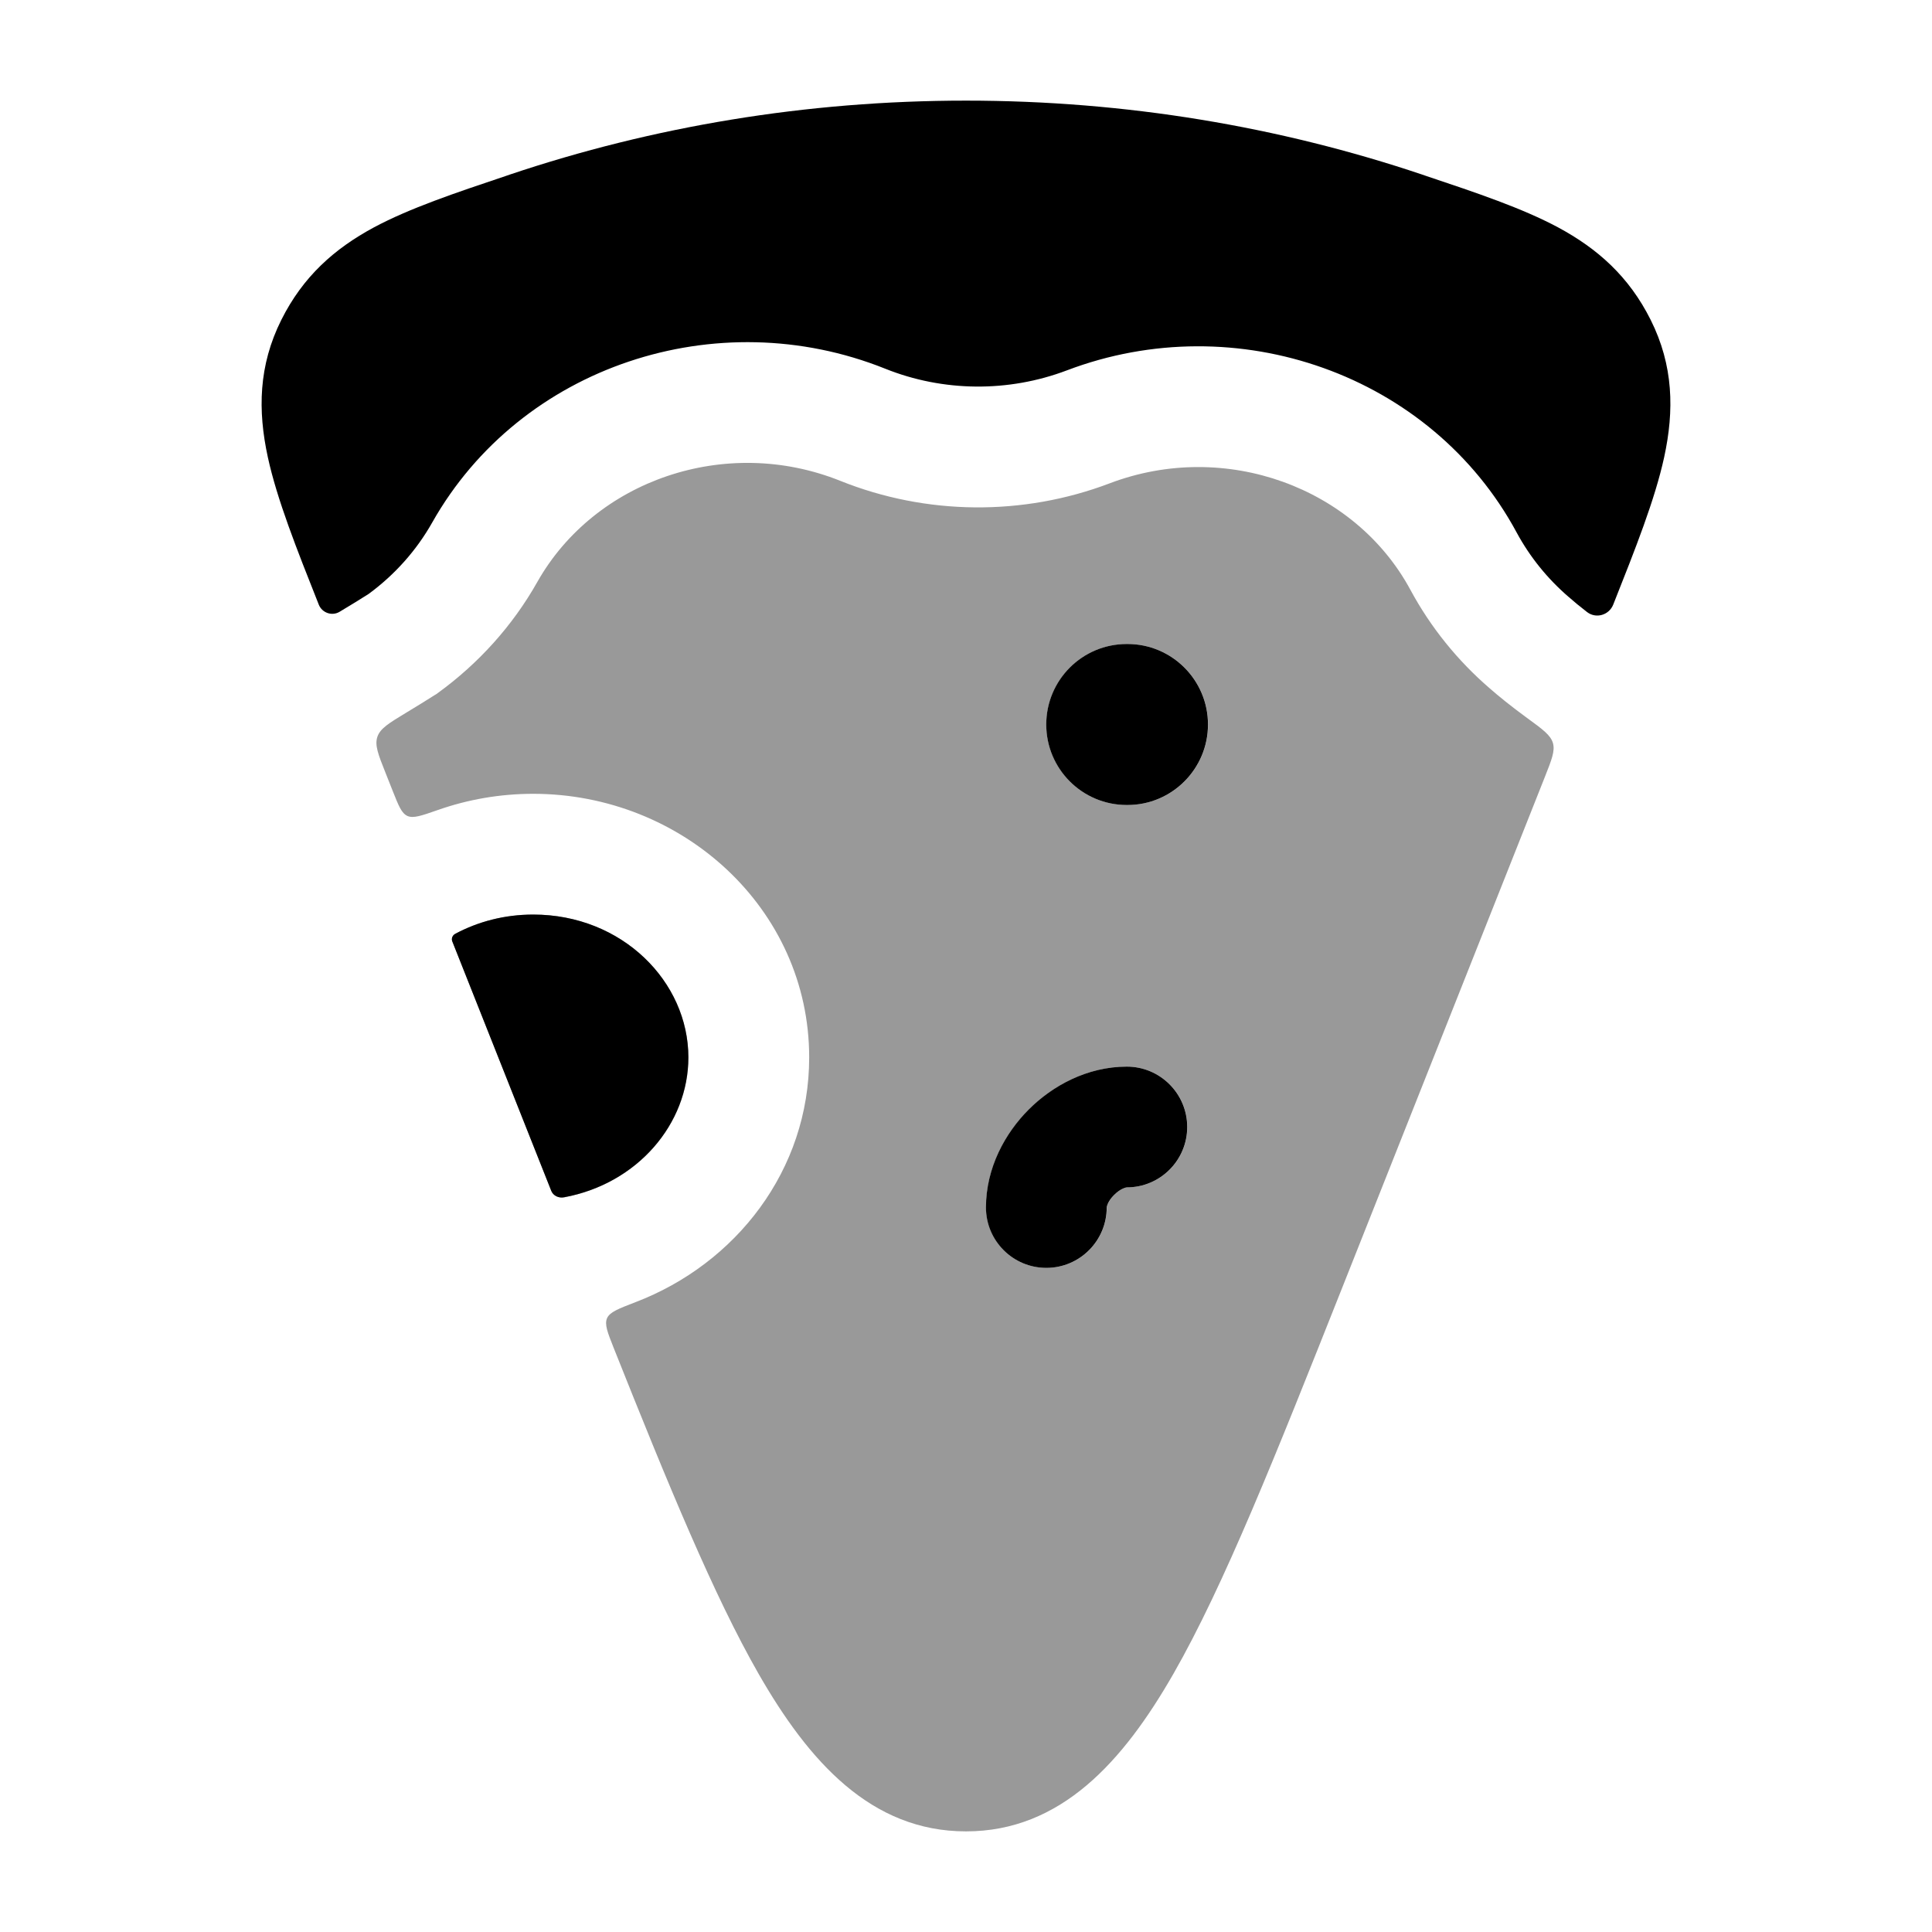 <svg width="24" height="24" viewBox="0 0 24 24" xmlns="http://www.w3.org/2000/svg">
<g opacity="0.4">
<path fill-rule="evenodd" clip-rule="evenodd" d="M19.291 9.23C19.319 9.329 19.276 9.436 19.191 9.651L16.666 16.015C15.85 18.07 15.207 19.691 14.577 20.792C13.954 21.879 13.181 22.75 12 22.75C10.819 22.75 10.046 21.879 9.423 20.792C8.869 19.824 8.305 18.455 7.623 16.743C7.546 16.549 7.508 16.452 7.541 16.375C7.575 16.299 7.681 16.258 7.894 16.176C9.14 15.7 10.052 14.538 10.052 13.135C10.052 11.286 8.475 9.861 6.624 9.861C6.209 9.861 5.81 9.932 5.44 10.062C5.236 10.133 5.135 10.169 5.061 10.136C4.988 10.102 4.952 10.011 4.879 9.827L4.789 9.6C4.698 9.372 4.653 9.257 4.688 9.153C4.723 9.049 4.829 8.985 5.043 8.855C5.181 8.772 5.302 8.697 5.401 8.634L5.421 8.622L5.44 8.608C5.943 8.243 6.367 7.775 6.675 7.229C7.388 5.967 9.013 5.402 10.438 5.973C11.507 6.402 12.708 6.413 13.785 6.004C15.222 5.459 16.835 6.055 17.521 7.328C17.773 7.795 18.108 8.208 18.506 8.551C18.613 8.645 18.77 8.773 18.97 8.919C19.165 9.061 19.262 9.132 19.291 9.23ZM15.007 9C15.007 9.553 14.559 10 14.007 10H13.998C13.446 10 12.998 9.553 12.998 9C12.998 8.448 13.446 8 13.998 8H14.007C14.559 8 15.007 8.448 15.007 9ZM13.999 13.25C13.505 13.25 13.074 13.49 12.781 13.783C12.489 14.075 12.249 14.506 12.249 15C12.249 15.415 12.585 15.75 12.999 15.75C13.413 15.75 13.749 15.415 13.749 15C13.749 14.994 13.76 14.925 13.842 14.843C13.924 14.761 13.993 14.75 13.999 14.75C14.413 14.75 14.749 14.415 14.749 14C14.749 13.586 14.413 13.25 13.999 13.25Z" fill="currentColor"/>
<path d="M5.656 11.601C5.623 11.619 5.606 11.659 5.62 11.694L6.85 14.794C6.874 14.856 6.943 14.886 7.009 14.874C7.921 14.704 8.552 13.962 8.552 13.135C8.552 12.197 7.731 11.361 6.624 11.361C6.268 11.361 5.939 11.449 5.656 11.601Z" fill="currentColor"/>
</g>
<path fill-rule="evenodd" clip-rule="evenodd" d="M15.006 9C15.006 9.552 14.558 10 14.006 10H13.997C13.444 10 12.997 9.552 12.997 9C12.997 8.448 13.444 8 13.997 8H14.006C14.558 8 15.006 8.448 15.006 9ZM13.998 13.25C13.504 13.25 13.073 13.489 12.78 13.782C12.487 14.075 12.248 14.506 12.248 15C12.248 15.414 12.584 15.75 12.998 15.75C13.412 15.75 13.748 15.414 13.748 15C13.748 14.994 13.758 14.925 13.841 14.843C13.923 14.761 13.992 14.75 13.998 14.75C14.412 14.75 14.748 14.414 14.748 14C14.748 13.586 14.412 13.25 13.998 13.25Z" fill="currentColor"/>
<path d="M5.655 11.6C5.621 11.618 5.604 11.658 5.618 11.694L6.848 14.794C6.873 14.855 6.942 14.886 7.007 14.873C7.919 14.704 8.551 13.962 8.551 13.135C8.551 12.196 7.73 11.361 6.623 11.361C6.267 11.361 5.937 11.449 5.655 11.6Z" fill="currentColor"/>
<path d="M6.335 2.168C8.106 1.573 10.013 1.25 12 1.25C13.987 1.25 15.894 1.573 17.665 2.168L17.717 2.186C18.351 2.398 18.911 2.587 19.354 2.824C19.848 3.09 20.236 3.436 20.505 3.973C20.789 4.541 20.799 5.098 20.673 5.679C20.558 6.206 20.317 6.813 20.04 7.511C19.988 7.641 19.828 7.689 19.716 7.604C19.623 7.532 19.549 7.471 19.499 7.426L19.494 7.421L19.488 7.417C19.224 7.19 19.005 6.919 18.841 6.616C17.782 4.65 15.36 3.801 13.253 4.601C12.527 4.876 11.716 4.869 10.996 4.58C8.905 3.742 6.467 4.546 5.369 6.491C5.173 6.838 4.904 7.14 4.578 7.379C4.476 7.444 4.355 7.518 4.22 7.599C4.125 7.657 4.001 7.614 3.96 7.511C3.683 6.813 3.442 6.206 3.327 5.679C3.201 5.098 3.211 4.541 3.495 3.973C3.764 3.436 4.152 3.09 4.646 2.824C5.089 2.587 5.65 2.398 6.283 2.186L6.335 2.168Z" fill="currentColor"/>
</svg>

